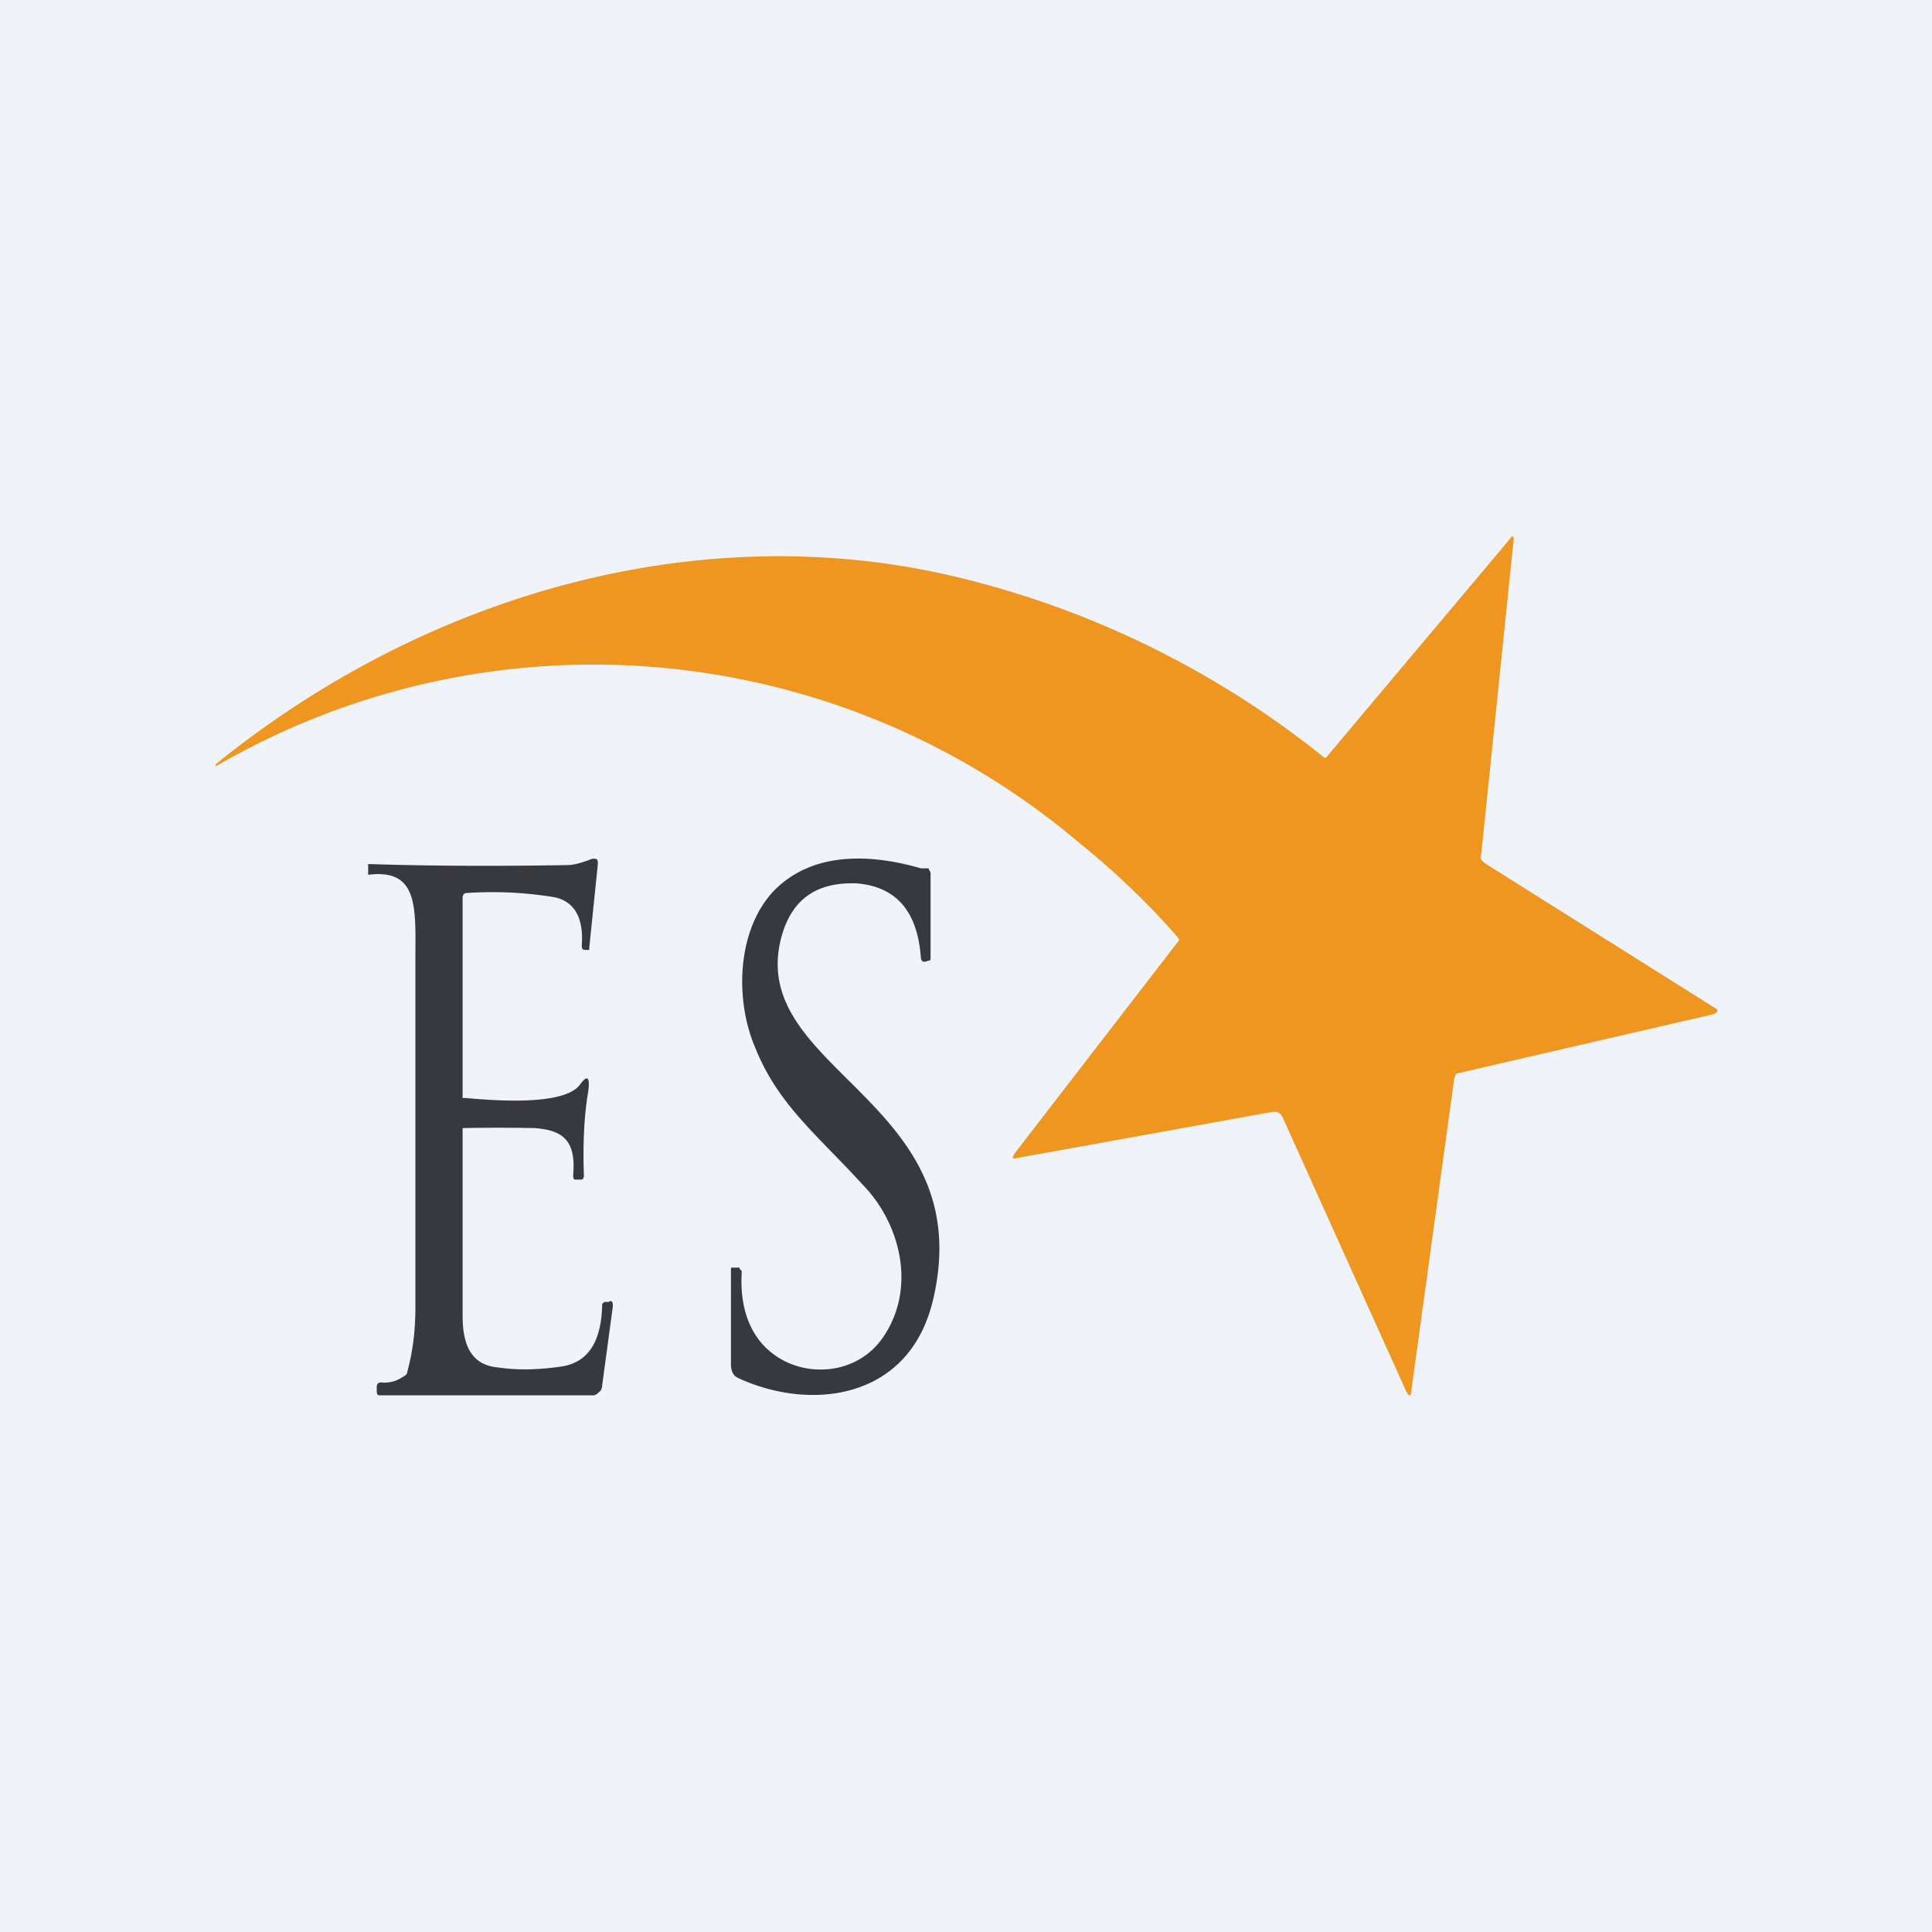 <!-- by TradingView --><svg width="18" height="18" viewBox="0 0 18 18" xmlns="http://www.w3.org/2000/svg"><path fill="#F0F3FA" d="M0 0h18v18H0z"/><path d="M10.97 8.73c-.26-.3-.57-.6-.93-.89a7 7 0 0 0-8.03-.7v-.02c2-1.62 4.55-2.3 6.88-1.75a8.69 8.69 0 0 1 3.45 1.69c.01 0 .02 0 .03-.02l1.69-2.01c.03-.05.05-.04.04.02l-.3 2.91a.1.1 0 0 0 0 .05l.03.03 2.13 1.34c.06.03.05.05 0 .07l-2.38.55s-.02 0-.02.02l-.01.02-.4 2.91c0 .06-.02.07-.05.01l-1.15-2.55c-.02-.04-.05-.06-.1-.05l-2.38.43c-.04.01-.04 0-.02-.04l1.52-1.97c.02-.02.02-.03 0-.05Z" fill="#EF9620"/><path d="M8.58 8.09h.07l.02.04v.79c0 .02 0 .03-.02.03l-.03.01c-.02 0-.03 0-.04-.03-.03-.44-.23-.67-.6-.7-.32-.01-.59.1-.7.5-.33 1.24 1.83 1.51 1.42 3.35-.21.97-1.15 1.07-1.82.76-.05-.02-.07-.07-.07-.13v-.88c0-.02 0-.02.02-.02h.06v.01l.02.02v.02c-.02.36.1.63.33.78.3.2.77.16 1-.2.3-.46.14-1.05-.2-1.4-.43-.47-.79-.75-1-1.27-.2-.46-.17-1.1.16-1.46.37-.39.93-.35 1.38-.22ZM3.43 8.15v-.1c.62.02 1.23.02 1.85.01.08 0 .16-.03.24-.06.04 0 .05 0 .05.05l-.08.78v.02h-.04c-.02 0-.03-.01-.03-.04.02-.26-.07-.41-.25-.45a3.55 3.55 0 0 0-.82-.04c-.03 0-.04.02-.04.05v1.86h.03c.23.02.9.08 1.06-.12.07-.1.1-.08.08.06-.04.24-.05.5-.04.78 0 .03-.01.04-.03.04h-.04c-.02 0-.03 0-.03-.04.03-.34-.11-.42-.36-.44a18.17 18.17 0 0 0-.67 0v1.75c0 .3.1.46.33.48.2.03.4.02.6-.01.24-.04.36-.23.37-.56v-.02l.02-.02h.04c.03-.02.04 0 .04.04l-.1.74c0 .02-.01.05-.03.06a.08.08 0 0 1-.05.03h-2c-.01 0-.02-.01-.02-.04v-.04c0-.03.02-.04.04-.04a.3.3 0 0 0 .2-.05.1.1 0 0 0 .04-.03l.01-.04c.05-.19.07-.38.07-.58V8.96c0-.49.04-.87-.44-.81Z" fill="#38393E"/></svg>